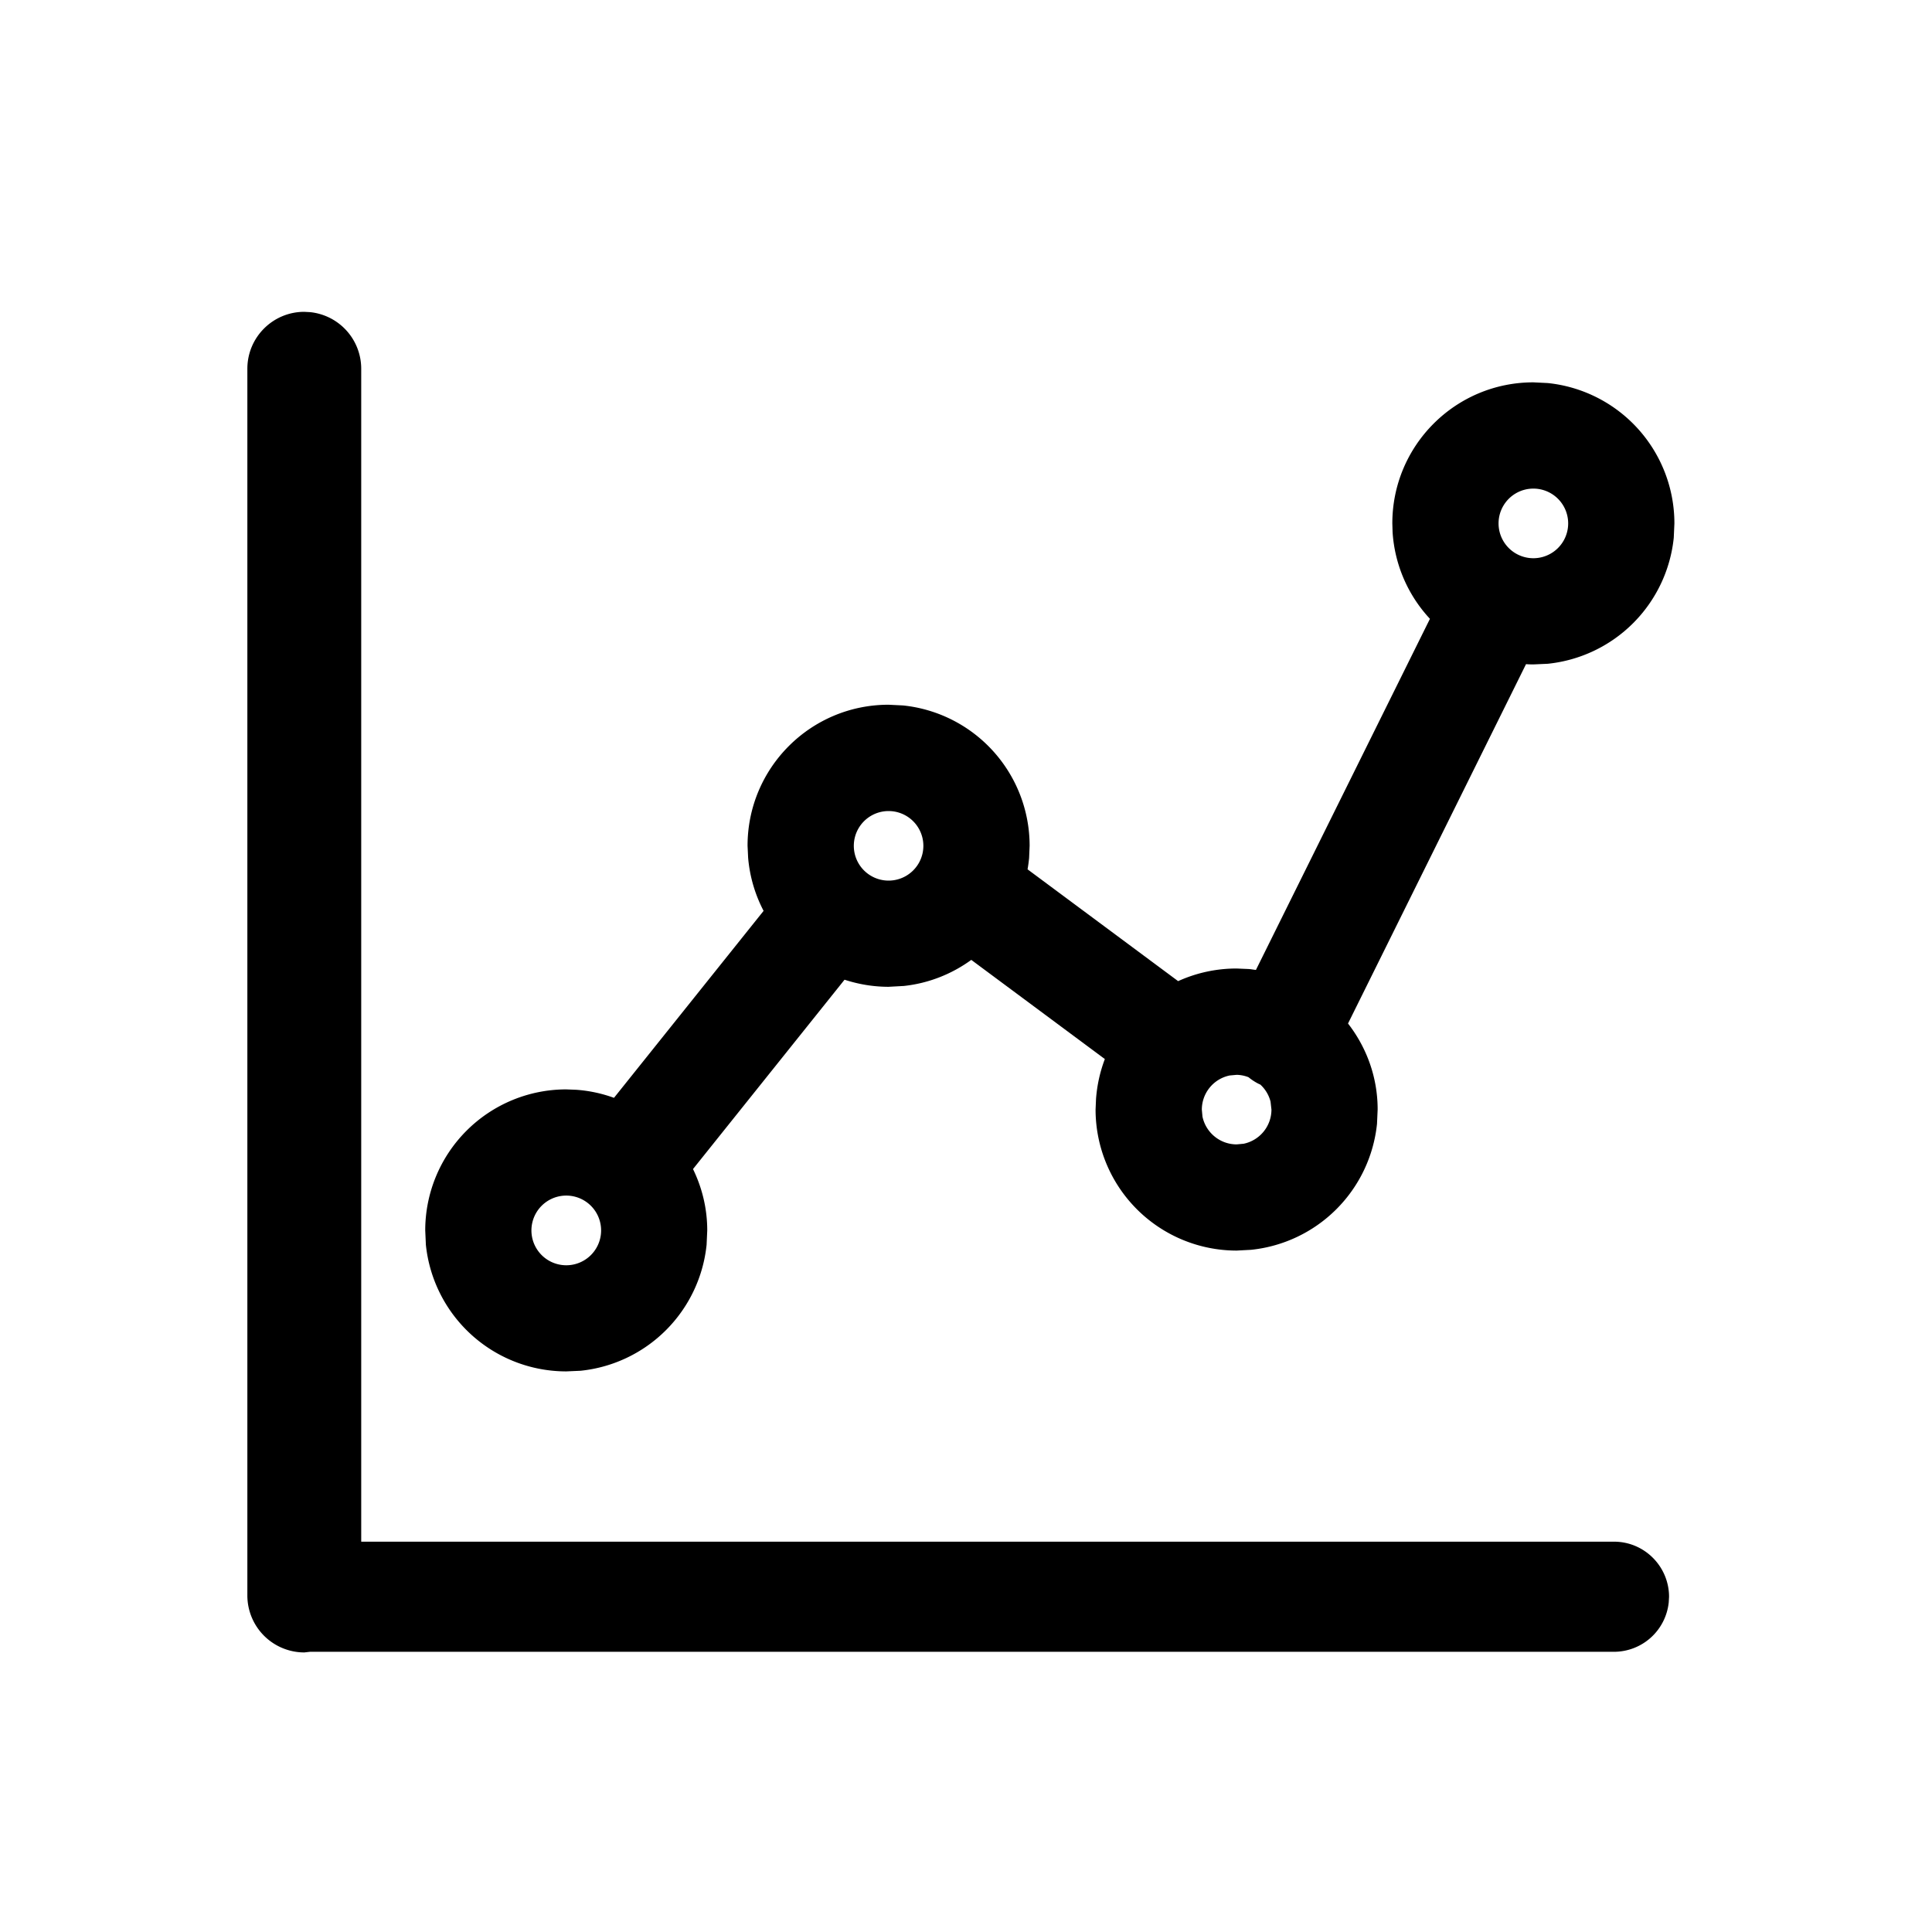 <svg viewBox="0 0 30 30" fill="none" xmlns="http://www.w3.org/2000/svg">
  <path d="M4.816 4.847a.884.884 0 0 1 .793.879v18.213h19.453c.472 0 .854.384.855.855l-.005.088a.856.856 0 0 1-.85.767H4.814l-.09.01a.885.885 0 0 1-.883-.885V5.726c0-.488.396-.884.884-.884l.09.005Zm19.217 1.101A2.191 2.191 0 0 1 26 8.127l-.01.224a2.193 2.193 0 0 1-1.957 1.956l-.223.01a1.43 1.43 0 0 1-.114-.004l-2.764 5.58c.286.369.46.83.46 1.335l-.01.224a2.193 2.193 0 0 1-1.956 1.955l-.224.012a2.191 2.191 0 0 1-2.19-2.19l.007-.164c.016-.216.063-.425.137-.62l-2.074-1.54c-.3.218-.658.363-1.047.405l-.237.013c-.239 0-.469-.04-.684-.11l-2.353 2.94c.14.288.221.61.221.953l-.01.223a2.193 2.193 0 0 1-1.956 1.956l-.224.01a2.192 2.192 0 0 1-2.179-1.966l-.01-.224a2.19 2.19 0 0 1 2.189-2.189l.154.006c.206.014.403.058.588.125l2.323-2.903a2.176 2.176 0 0 1-.24-.824l-.009-.187c0-1.21.98-2.19 2.19-2.19l.223.011a2.191 2.191 0 0 1 1.967 2.179l-.008.19a2.567 2.567 0 0 1-.024.176l2.338 1.736a2.19 2.19 0 0 1 .908-.196l.19.008c.037.003.073.01.11.014l2.702-5.452a2.178 2.178 0 0 1-.58-1.347l-.004-.135c0-1.21.98-2.19 2.19-2.19l.223.011ZM8.792 18.565a.54.54 0 1 0 .002 1.082.54.54 0 0 0-.002-1.082ZM19.094 16.7a.542.542 0 0 0-.432.53l.01.109c.052.246.27.431.531.431l.108-.01a.542.542 0 0 0 .432-.53l-.014-.124a.538.538 0 0 0-.159-.265l-.023-.01a.832.832 0 0 1-.16-.104.527.527 0 0 0-.184-.037l-.11.01Zm-5.296-4.106a.54.54 0 1 0 0 1.08.54.54 0 0 0 0-1.08ZM23.81 7.587a.54.54 0 1 0 0 1.081.54.54 0 0 0 0-1.081Z" fill="currentColor"/>
</svg>
